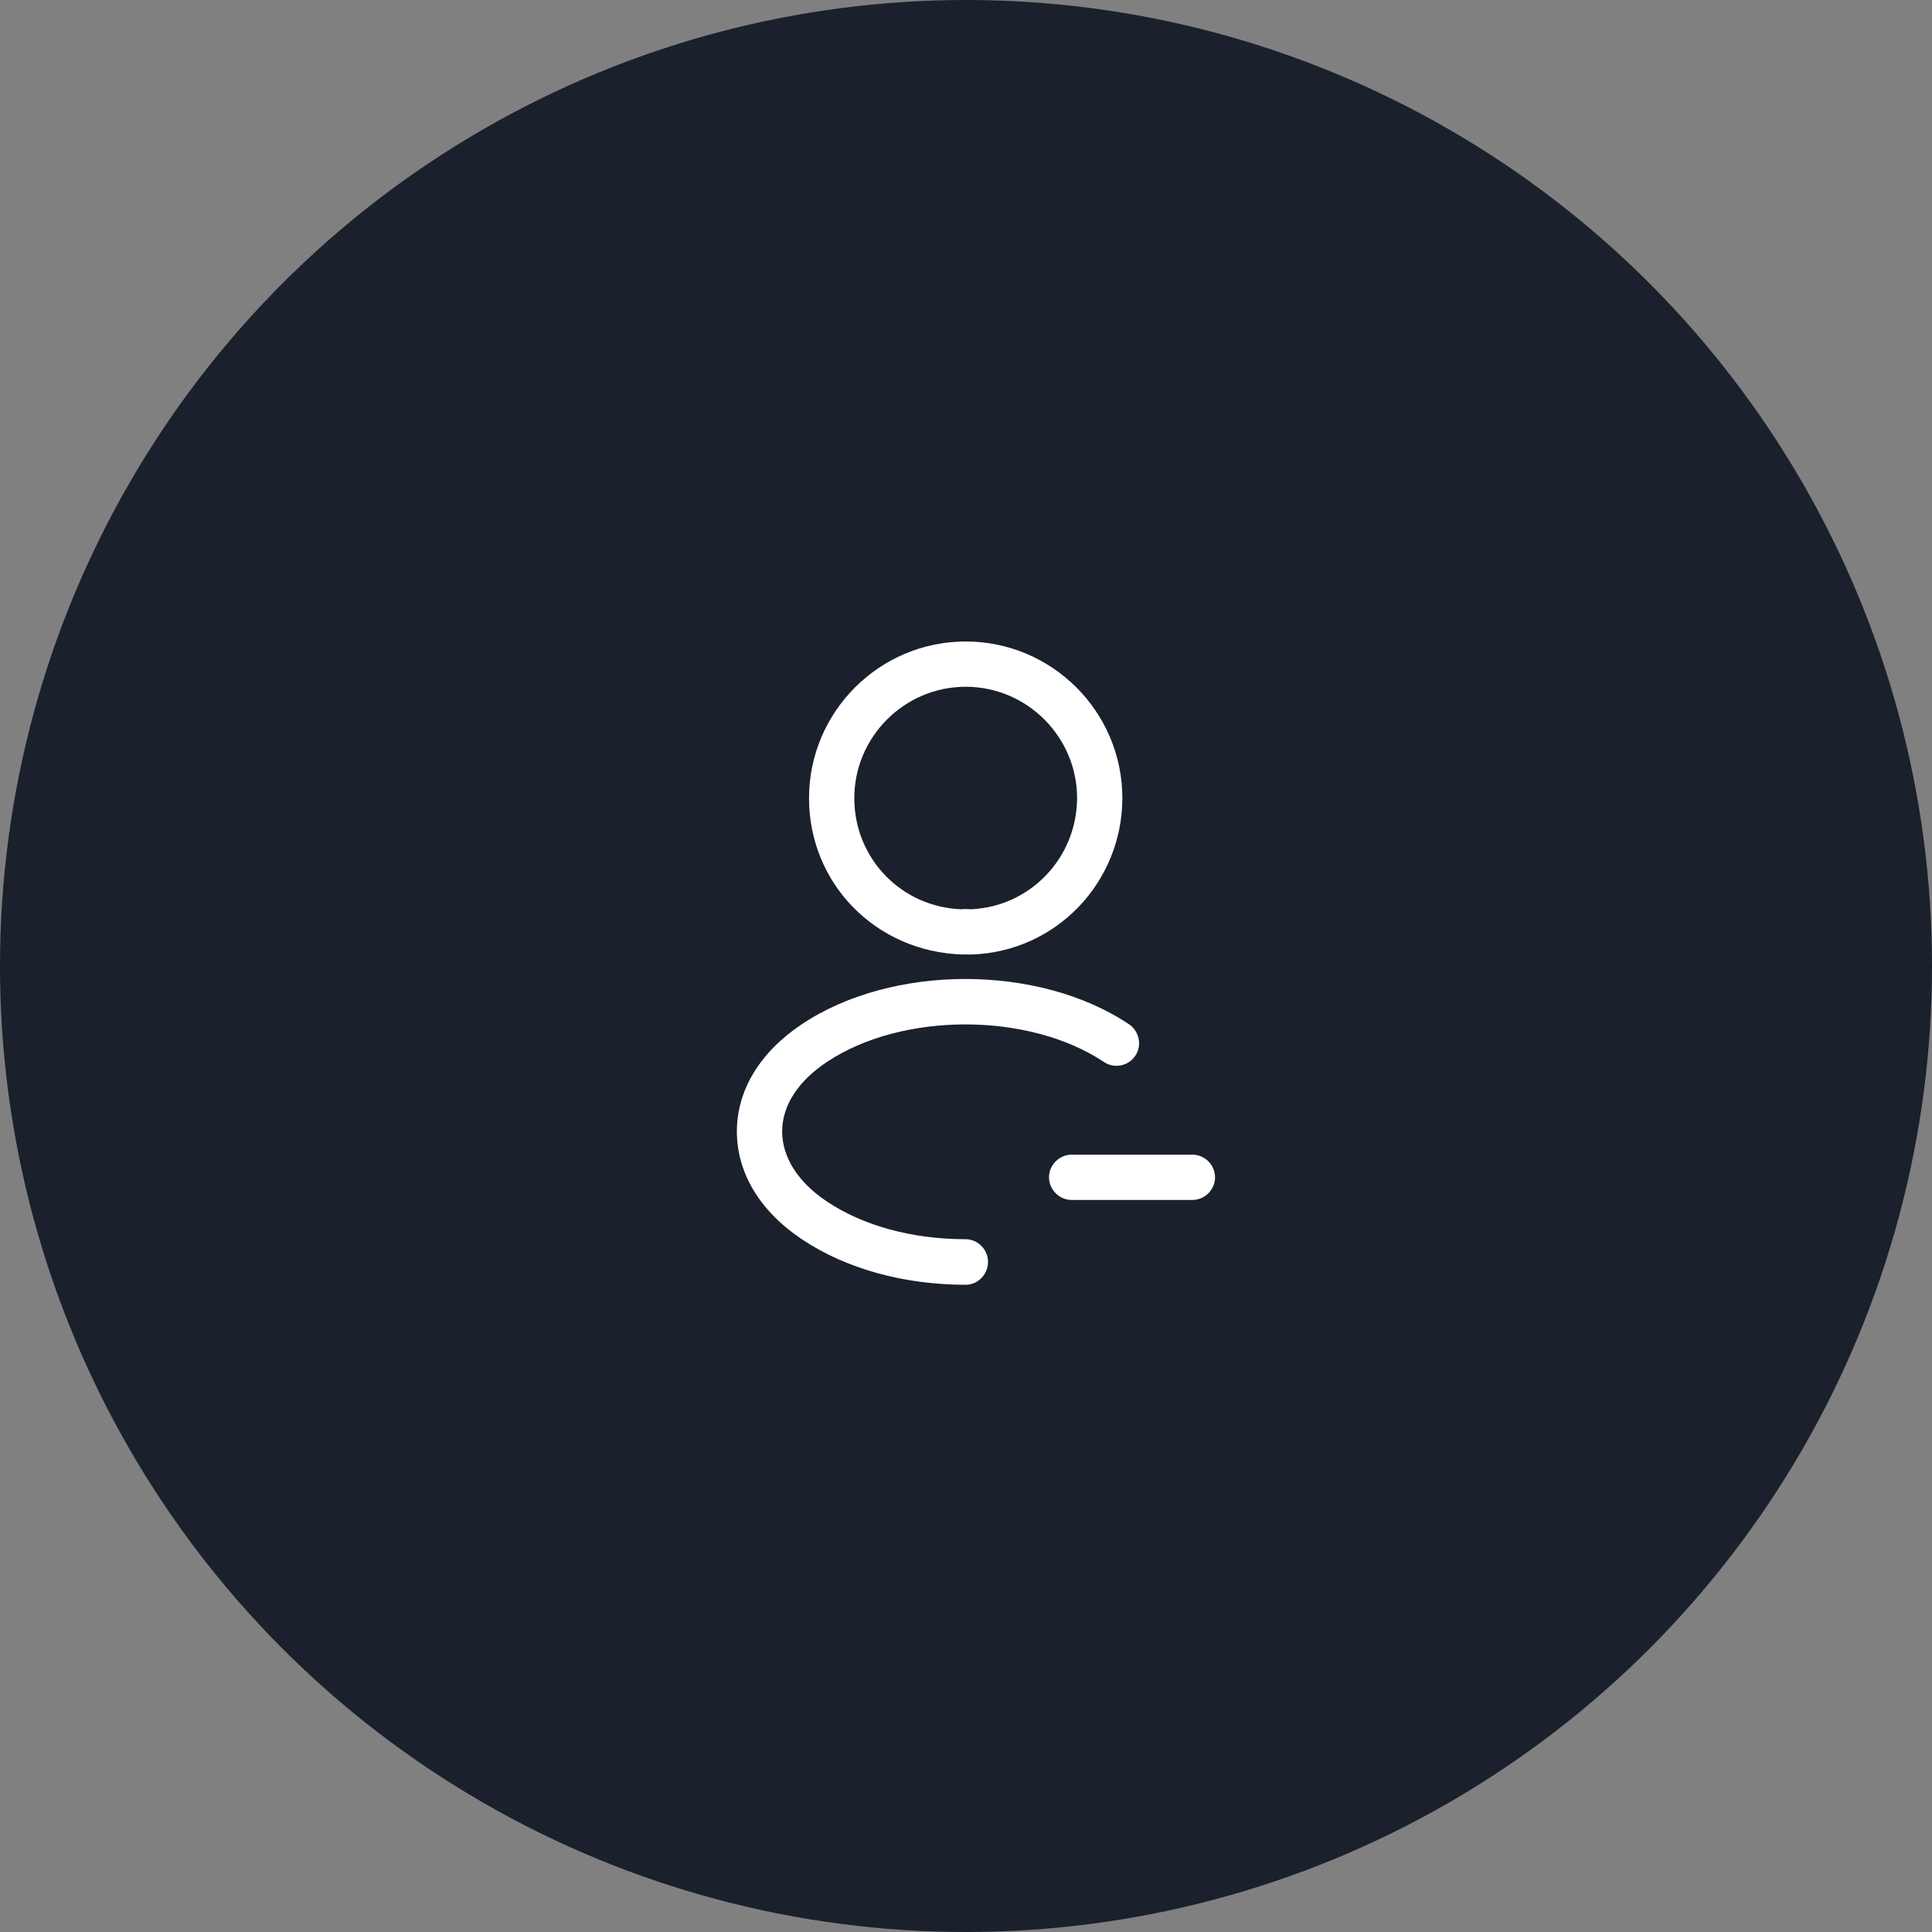 <svg width="64" height="64" viewBox="0 0 64 64" fill="none" xmlns="http://www.w3.org/2000/svg">
<rect x="0" y="0" width="64" height="64" fill="#808080" stroke="none"/>
<circle cx="32" cy="32" r="32" fill="#1A202C"/>
<path d="M39.5 39.75H35.5C35.09 39.75 34.75 39.41 34.75 39C34.75 38.59 35.09 38.25 35.5 38.25H39.5C39.91 38.25 40.25 38.59 40.25 39C40.25 39.41 39.91 39.75 39.5 39.75Z" fill="white"/>
<path d="M32.15 31.62C32.12 31.62 32.1 31.62 32.07 31.62C32.01 31.61 31.95 31.62 31.89 31.62C28.99 31.53 26.8 29.25 26.8 26.44C26.8 23.58 29.13 21.25 31.99 21.25C34.85 21.25 37.18 23.58 37.18 26.44C37.17 29.25 34.97 31.53 32.18 31.62C32.17 31.62 32.16 31.62 32.15 31.62ZM31.99 22.75C29.96 22.75 28.3 24.41 28.3 26.44C28.3 28.44 29.86 30.05 31.85 30.12C31.91 30.11 32.04 30.11 32.17 30.12C34.13 30.03 35.67 28.42 35.68 26.44C35.68 24.41 34.02 22.75 31.99 22.75Z" fill="white"/>
<path d="M31.99 42.56C29.95 42.56 28.02 42.03 26.56 41.05C25.17 40.12 24.41 38.85 24.41 37.48C24.41 36.11 25.18 34.85 26.56 33.93C29.55 31.93 34.41 31.93 37.4 33.93C37.74 34.16 37.84 34.63 37.61 34.97C37.38 35.32 36.91 35.41 36.57 35.18C34.08 33.52 29.88 33.52 27.39 35.18C26.43 35.82 25.91 36.63 25.91 37.48C25.91 38.33 26.43 39.16 27.39 39.8C28.6 40.61 30.23 41.05 31.98 41.05C32.39 41.05 32.73 41.39 32.73 41.8C32.73 42.21 32.4 42.56 31.99 42.56Z" fill="white"/>
</svg>
